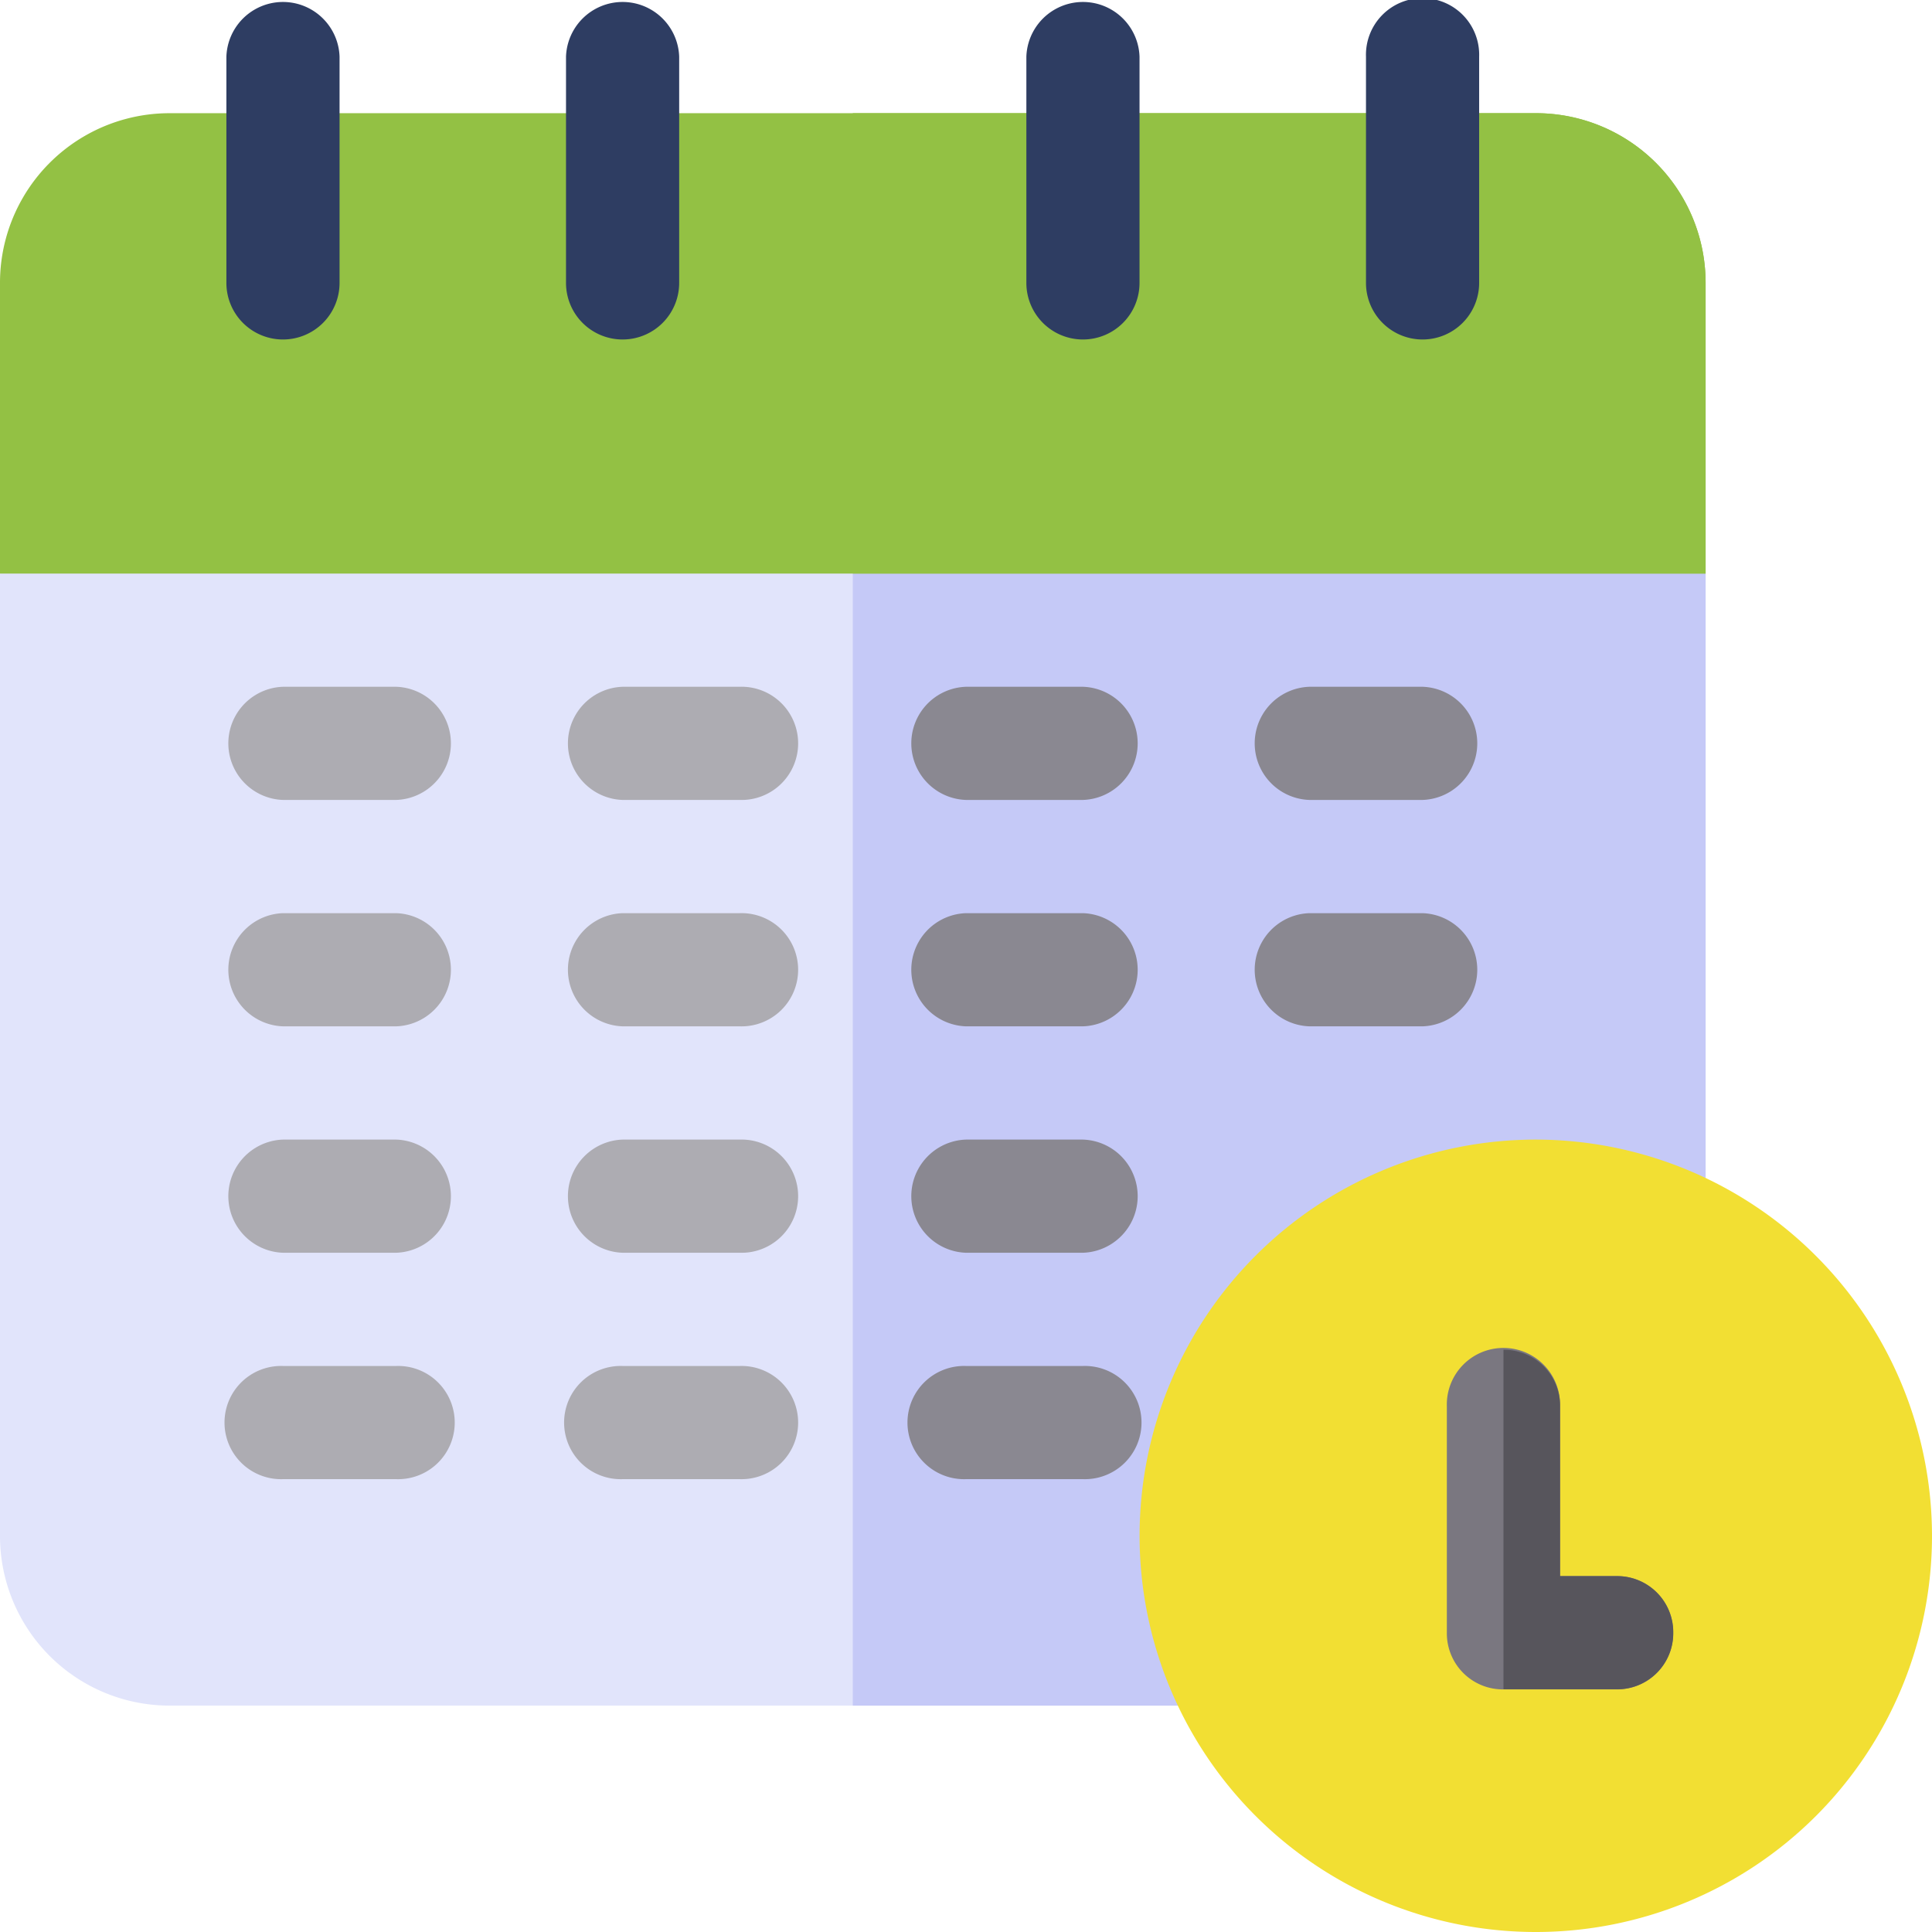 <svg xmlns="http://www.w3.org/2000/svg" width="59.754" height="59.754" viewBox="0 0 59.754 59.754"><defs><style>.a{fill:#e1e4fb;}.b{fill:#c5c9f7;}.c{fill:#93c144;}.d{fill:#2e3d62;}.e{fill:#adacb2;}.f{fill:#8a8891;}.g{fill:#f2df33;}.h{fill:#7a7780;}.i{fill:#57555c;}</style></defs><path class="a" d="M52.752,123.735v29.76a5.245,5.245,0,0,1-5.252,5.252H5.252A5.245,5.245,0,0,1,0,153.495v-29.76L3.5,120H49.25Z" transform="translate(0 -105.995)"/><path class="b" d="M252.376,123.735v29.76a5.245,5.245,0,0,1-5.252,5.252H226V120h22.875Z" transform="translate(-199.624 -105.995)"/><path class="c" d="M52.752,35.252v8.986H0V35.252A5.245,5.245,0,0,1,5.252,30H47.5A5.245,5.245,0,0,1,52.752,35.252Z" transform="translate(0 -26.499)"/><path class="c" d="M252.376,35.252v8.986H226V30h21.124A5.245,5.245,0,0,1,252.376,35.252Z" transform="translate(-199.624 -26.499)"/><g transform="translate(7.002)"><path class="d" d="M61.751,10.5A1.75,1.75,0,0,1,60,8.753v-7a1.751,1.751,0,0,1,3.5,0v7A1.75,1.75,0,0,1,61.751,10.5Z" transform="translate(-60)"/><path class="d" d="M151.751,10.5A1.75,1.75,0,0,1,150,8.753v-7a1.751,1.751,0,0,1,3.5,0v7A1.75,1.75,0,0,1,151.751,10.5Z" transform="translate(-139.496)"/></g><g transform="translate(31.744)"><path class="d" d="M273.751,10.5A1.75,1.75,0,0,1,272,8.753v-7a1.751,1.751,0,0,1,3.5,0v7A1.75,1.75,0,0,1,273.751,10.5Z" transform="translate(-272)"/><path class="d" d="M363.751,10.5A1.75,1.75,0,0,1,362,8.753v-7a1.751,1.751,0,1,1,3.5,0v7A1.75,1.75,0,0,1,363.751,10.5Z" transform="translate(-351.496)"/></g><g transform="translate(7.002 21.241)"><path class="e" d="M65.252,185.5h-3.5a1.751,1.751,0,0,1,0-3.5h3.5a1.751,1.751,0,0,1,0,3.5Z" transform="translate(-60 -182)"/><path class="e" d="M155.369,185.5h-3.618a1.751,1.751,0,0,1,0-3.5h3.618a1.751,1.751,0,1,1,0,3.5Z" transform="translate(-139.496 -182)"/></g><g transform="translate(28.126 21.241)"><path class="f" d="M246.369,185.5h-3.618a1.751,1.751,0,0,1,0-3.5h3.618a1.751,1.751,0,0,1,0,3.5Z" transform="translate(-241 -182)"/><path class="f" d="M337.252,185.5h-3.5a1.751,1.751,0,0,1,0-3.5h3.5a1.751,1.751,0,0,1,0,3.5Z" transform="translate(-321.38 -182)"/></g><g transform="translate(7.002 28.243)"><path class="e" d="M65.252,245.5h-3.5a1.751,1.751,0,0,1,0-3.5h3.5a1.751,1.751,0,0,1,0,3.5Z" transform="translate(-60 -242)"/><path class="e" d="M155.369,245.5h-3.618a1.751,1.751,0,0,1,0-3.5h3.618a1.751,1.751,0,1,1,0,3.5Z" transform="translate(-139.496 -242)"/></g><g transform="translate(28.126 28.243)"><path class="f" d="M246.369,245.5h-3.618a1.751,1.751,0,0,1,0-3.5h3.618a1.751,1.751,0,0,1,0,3.5Z" transform="translate(-241 -242)"/><path class="f" d="M337.252,245.5h-3.5a1.751,1.751,0,0,1,0-3.5h3.5a1.751,1.751,0,0,1,0,3.5Z" transform="translate(-321.38 -242)"/></g><g transform="translate(7.002 35.246)"><path class="e" d="M65.252,305.5h-3.5a1.751,1.751,0,0,1,0-3.5h3.5a1.751,1.751,0,0,1,0,3.5Z" transform="translate(-60 -302)"/><path class="e" d="M155.369,305.5h-3.618a1.751,1.751,0,0,1,0-3.5h3.618a1.751,1.751,0,1,1,0,3.5Z" transform="translate(-139.496 -302)"/></g><path class="f" d="M246.369,305.5h-3.618a1.751,1.751,0,0,1,0-3.5h3.618a1.751,1.751,0,0,1,0,3.5Z" transform="translate(-212.874 -266.754)"/><g transform="translate(7.002 42.248)"><path class="e" d="M65.252,365.5h-3.5a1.751,1.751,0,1,1,0-3.5h3.5a1.751,1.751,0,1,1,0,3.5Z" transform="translate(-60 -362)"/><path class="e" d="M155.369,365.5h-3.618a1.751,1.751,0,1,1,0-3.5h3.618a1.751,1.751,0,1,1,0,3.5Z" transform="translate(-139.496 -362)"/></g><path class="f" d="M246.369,365.5h-3.618a1.751,1.751,0,1,1,0-3.5h3.618a1.751,1.751,0,1,1,0,3.5Z" transform="translate(-212.874 -319.752)"/><path class="g" d="M314.254,302a12.254,12.254,0,1,0,12.254,12.254A12.268,12.268,0,0,0,314.254,302Z" transform="translate(-266.754 -266.754)"/><path class="h" d="M399,340.753a1.734,1.734,0,0,1-1.751,1.751h-3.5A1.734,1.734,0,0,1,392,340.753v-7a1.751,1.751,0,1,1,3.5,0V339h1.751A1.733,1.733,0,0,1,399,340.753Z" transform="translate(-347.251 -290.253)"/><path class="i" d="M412.252,340.753A1.734,1.734,0,0,1,410.5,342.5H407V332a1.734,1.734,0,0,1,1.751,1.751V339H410.5A1.734,1.734,0,0,1,412.252,340.753Z" transform="translate(-360.5 -290.253)"/></svg>